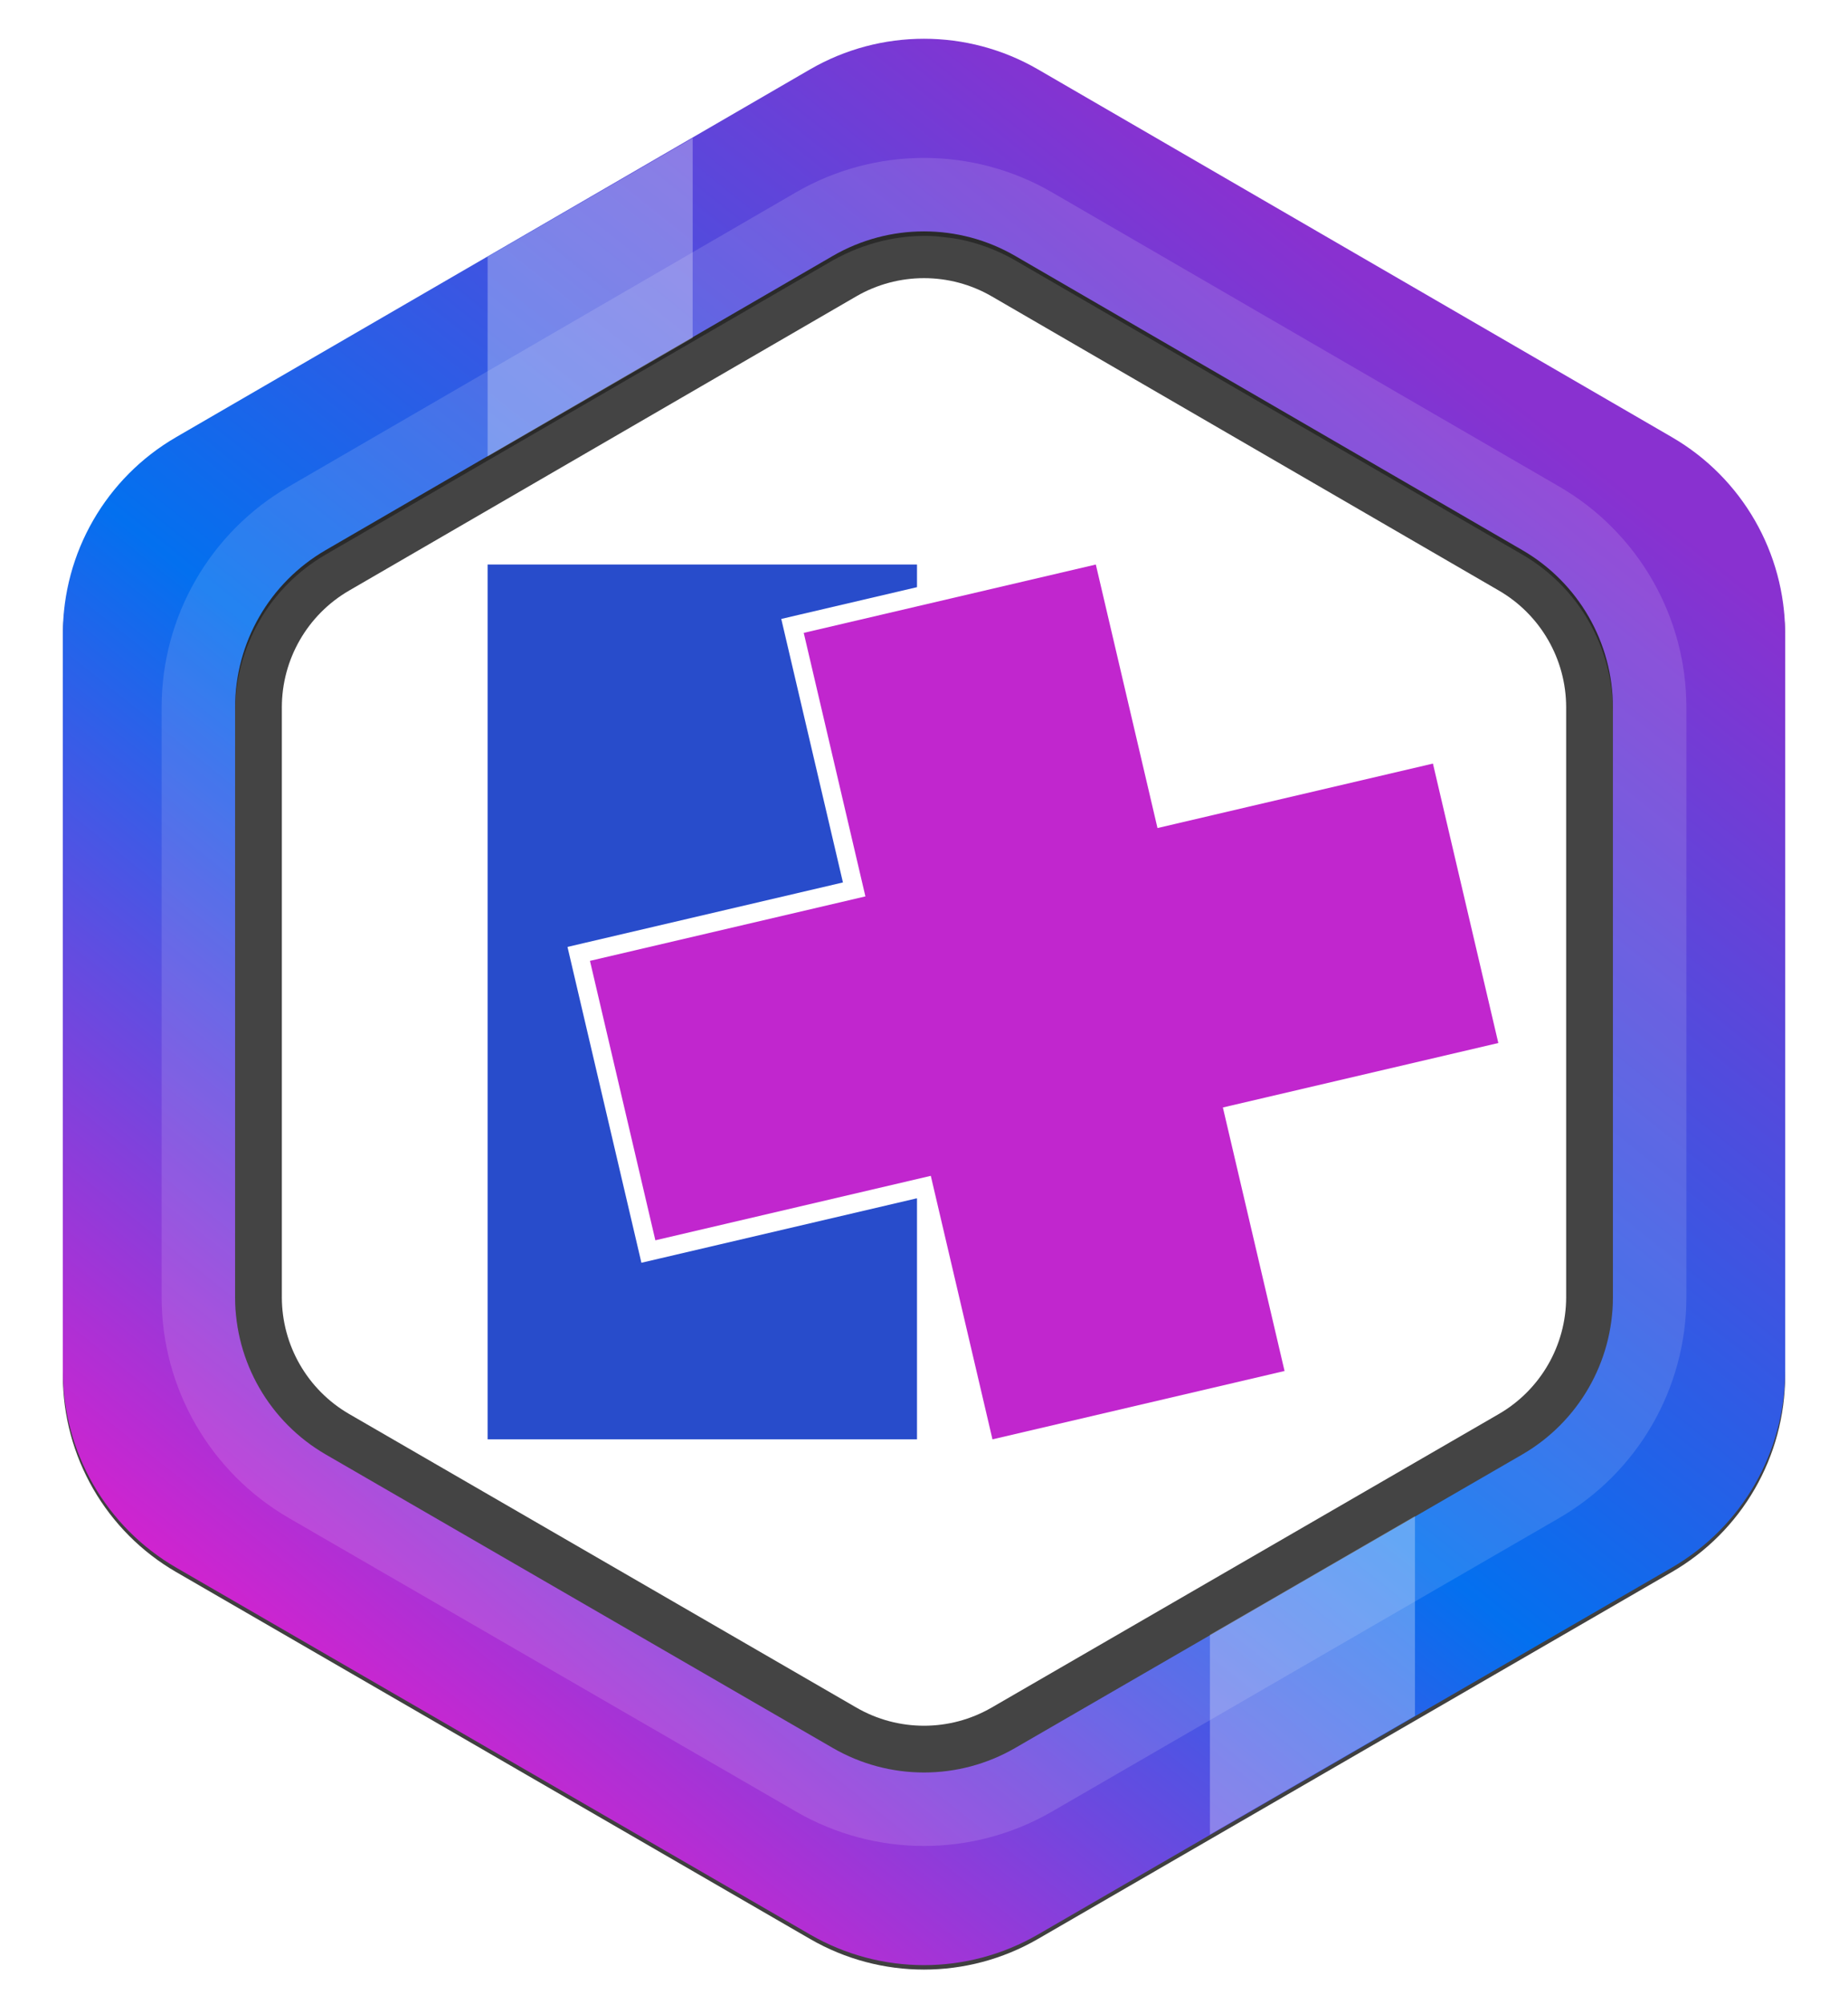 <?xml version="1.0" encoding="UTF-8"?>
<!DOCTYPE svg PUBLIC "-//W3C//DTD SVG 1.1//EN" "http://www.w3.org/Graphics/SVG/1.1/DTD/svg11.dtd">
<svg version="1.1" xmlns="http://www.w3.org/2000/svg" xmlns:xlink="http://www.w3.org/1999/xlink" x="0" y="0" width="830" height="900" viewBox="0, 0, 830, 900">
  <defs>
    <filter id="Shadow_1">
      <feGaussianBlur in="SourceAlpha" stdDeviation="2.5"/>
      <feOffset dx="0" dy="2" result="offsetblur"/>
      <feFlood flood-color="#000000"/>
      <feComposite in2="offsetblur" operator="in"/>
    </filter>
    <linearGradient id="Gradient_1" gradientUnits="userSpaceOnUse" x1="151.148" y1="-645.507" x2="770.68" y2="-151.817" gradientTransform="matrix(-0, 1, -1, -0, 0, 0)">
      <stop offset="0" stop-color="#8931D0"/>
      <stop offset="0.546" stop-color="#0370EF"/>
      <stop offset="1" stop-color="#D322CF"/>
    </linearGradient>
    <linearGradient id="Gradient_2" gradientUnits="userSpaceOnUse" x1="338.429" y1="317.288" x2="722.749" y2="728.969">
      <stop offset="0" stop-color="#FFCE44"/>
      <stop offset="1" stop-color="#F95BDD"/>
    </linearGradient>
  </defs>
  <g id="Layer_1" display="none">
    <g>
      <path d="M-30.931,-44.732 L1119.554,-44.732 L1119.554,1155.589 L-30.931,1155.589 z" fill="#333949"/>
      <path d="M1119.554,-64.732 C1130.599,-64.732 1139.554,-55.778 1139.554,-44.732 L1139.554,1155.589 C1139.554,1166.634 1130.599,1175.589 1119.554,1175.589 L-30.931,1175.589 C-41.977,1175.589 -50.931,1166.634 -50.931,1155.589 L-50.931,-44.732 C-50.931,-55.778 -41.977,-64.732 -30.931,-64.732 L1119.554,-64.732 z M1119.554,-44.732 L-30.931,-44.732 L-30.931,1155.589 L1119.554,1155.589 L1119.554,-44.732 z" fill="#000000"/>
    </g>
  </g>
  <g id="Layer_2">
    <g id="Shape">
      <path d="M724.414,582.592 L724.414,317.712 C724.414,288.596 708.913,261.684 683.73,247.076 L455.978,114.948 C430.638,100.248 399.362,100.248 374.022,114.948 L146.27,247.076 C121.086,261.684 105.586,288.596 105.586,317.712 L105.586,582.592 C105.586,611.734 121.118,638.668 146.34,653.268 L374.092,785.092 C399.398,799.739 430.602,799.739 455.908,785.092 L683.66,653.268 C708.882,638.668 724.414,611.734 724.414,582.592" fill="#FFFFFF"/>
      <path d="M724.414,582.592 L724.414,317.712 C724.414,288.596 708.913,261.684 683.73,247.076 L455.978,114.948 C430.638,100.248 399.362,100.248 374.022,114.948 L146.27,247.076 C121.086,261.684 105.586,288.596 105.586,317.712 L105.586,582.592 C105.586,611.734 121.118,638.668 146.34,653.268 L374.092,785.092 C399.398,799.739 430.602,799.739 455.908,785.092 L683.66,653.268 C708.882,638.668 724.414,611.734 724.414,582.592" fill-opacity="0" stroke="#282828" stroke-width="42"/>
    </g>
    <g id="Shape">
      <path d="M418.317,17.457 C435.264,17.946 451.482,22.96 466.223,31.185 L750.913,196.345 C782.391,214.606 801.767,248.246 801.767,284.639 L801.767,615.739 C801.767,652.168 782.353,685.836 750.825,704.085 L466.135,868.865 C434.503,887.174 395.497,887.174 363.865,868.865 L79.175,704.085 C47.647,685.836 28.233,652.168 28.233,615.739 L28.233,284.639 C28.233,248.246 47.607,214.606 79.087,196.345 L363.777,31.185 C381.284,21.057 398.282,17.457 418.317,17.457 z M420.305,104.095 C404.008,103.1 388.205,107.034 374.021,114.948 L146.27,247.076 C121.085,261.684 105.586,288.596 105.586,317.712 L105.586,582.591 C105.586,611.734 121.117,638.668 146.34,653.268 L374.092,785.092 C399.397,799.739 430.602,799.739 455.908,785.092 L683.66,653.268 C708.882,638.668 724.413,611.734 724.413,582.592 L724.414,582.591 L724.414,317.711 C724.413,288.596 708.913,261.684 683.73,247.076 L455.978,114.948 C448.186,110.443 439.687,107.225 430.845,105.473 C427.369,104.785 423.818,104.554 420.305,104.095 z" filter="url(#Shadow_1)" fill="rgba(0,0,0,0.75)"/>
      <path d="M801.767,615.739 C801.767,652.168 782.353,685.836 750.825,704.085 L466.135,868.865 C434.503,887.174 395.497,887.174 363.865,868.865 L79.175,704.085 C47.647,685.836 28.233,652.168 28.233,615.739 L28.233,284.639 C28.233,248.246 47.607,214.606 79.087,196.345 L363.777,31.185 C395.453,12.81 434.547,12.81 466.223,31.185 L750.913,196.345 C782.391,214.606 801.767,248.246 801.767,284.639 L801.767,615.739 z M724.414,582.592 L724.414,317.712 C724.413,288.596 708.913,261.684 683.73,247.076 L455.978,114.948 C430.637,100.248 399.362,100.248 374.021,114.948 L146.27,247.076 C121.085,261.684 105.586,288.596 105.586,317.712 L105.586,582.592 C105.586,611.734 121.117,638.668 146.34,653.268 L374.092,785.092 C399.397,799.739 430.602,799.739 455.908,785.092 L683.66,653.268 C708.882,638.668 724.413,611.734 724.413,582.592 z" fill="url(#Gradient_1)"/>
    </g>
    <path d="M724.414,582.592 L724.414,317.712 C724.414,288.596 708.913,261.684 683.73,247.076 L455.978,114.948 C430.638,100.248 399.362,100.248 374.022,114.948 L146.27,247.076 C121.086,261.684 105.586,288.596 105.586,317.712 L105.586,582.592 C105.586,611.734 121.118,638.668 146.34,653.268 L374.092,785.092 C399.398,799.739 430.602,799.739 455.908,785.092 L683.66,653.268 C708.882,638.668 724.414,611.734 724.414,582.592" fill-opacity="0" stroke="#FFFFFF" stroke-width="66" id="Shape" opacity="0.13"/>
    <path d="M218.999,115.33 L311.101,62.021 L311.101,151.714 L218.999,205.023 L218.999,115.33 z" fill="#FFFFFF" fill-opacity="0.293" id="Shape"/>
    <path d="M672.592,195.517 L407.712,195.517 C378.596,195.517 351.684,211.017 337.076,236.2 L204.948,463.952 C190.248,489.293 190.248,520.568 204.948,545.909 L337.076,773.661 C351.684,798.845 378.596,814.344 407.712,814.344 L672.592,814.344 C701.734,814.344 728.668,798.813 743.268,773.59 L875.092,545.838 C889.739,520.533 889.739,489.328 875.092,464.022 L743.268,236.27 C728.668,211.048 701.734,195.517 672.592,195.517" fill="url(#Gradient_2)" id="Shape" opacity="0.08" display="none"/>
    <path d="M635.51,770.644 L543.407,823.953 L543.407,734.261 L635.51,680.951 L635.51,770.644 z" fill="#FFFFFF" fill-opacity="0.293" id="Shape"/>
    <path d="M411.856,253.547 L411.856,263.715 L359.073,276.067 L350.894,277.982 L352.808,286.161 L378.591,396.334 L263.059,423.371 L254.879,425.285 L256.793,433.464 L286.164,558.965 L288.078,567.144 L296.257,565.23 L411.789,538.193 L411.856,538.48 L411.856,646.453 L218.999,646.453 L218.999,253.547 L411.856,253.547 z" fill="#284CCB"/>
    <path d="M492.171,253.547 L519.868,371.9 L643.579,342.948 L672.949,468.45 L549.237,497.401 L576.934,615.753 L445.751,646.453 L418.054,528.1 L294.343,557.051 L264.973,431.55 L388.684,402.599 L360.987,284.247 L492.171,253.547 z" fill="#C126CE"/>
  </g>
</svg>
